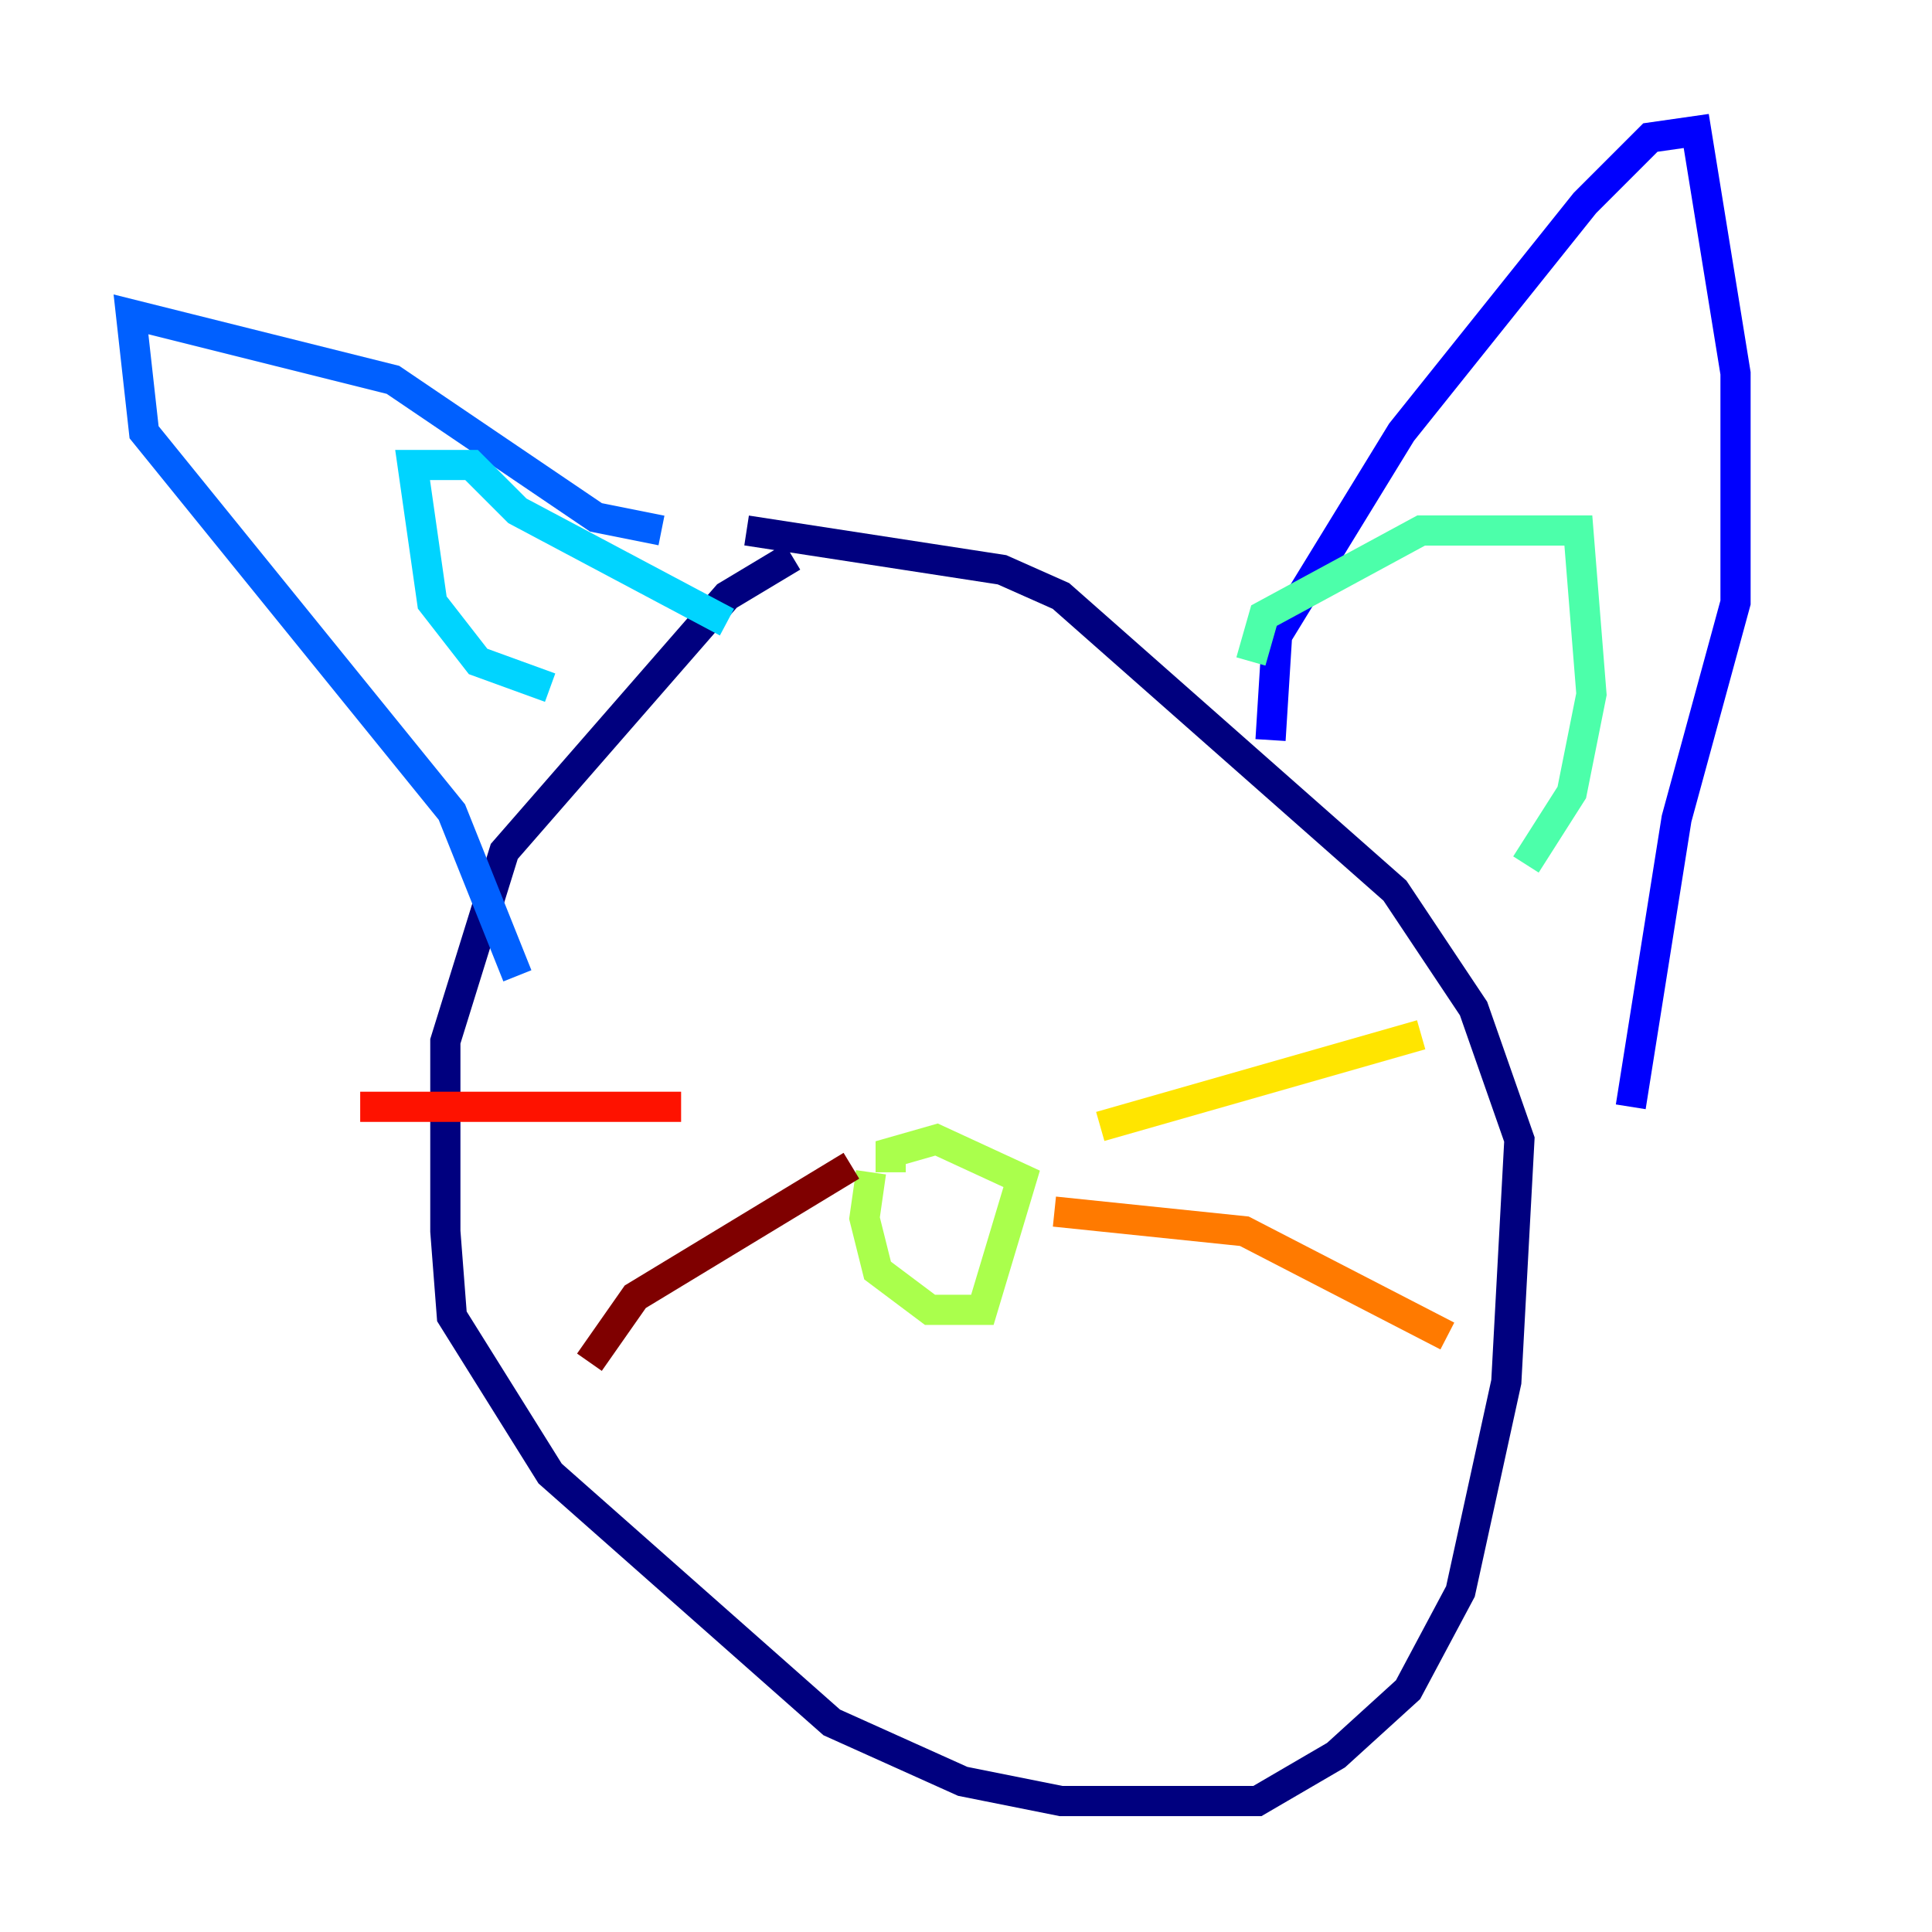 <?xml version="1.0" encoding="utf-8" ?>
<svg baseProfile="tiny" height="128" version="1.2" viewBox="0,0,128,128" width="128" xmlns="http://www.w3.org/2000/svg" xmlns:ev="http://www.w3.org/2001/xml-events" xmlns:xlink="http://www.w3.org/1999/xlink"><defs /><polyline fill="none" points="52.502,36.881 48.163,39.485 33.41,56.407 29.505,68.99 29.505,81.573 29.939,87.214 36.447,97.627 55.105,114.115 63.783,118.02 70.291,119.322 83.308,119.322 88.515,116.285 93.288,111.946 96.759,105.437 99.797,91.552 100.664,75.498 97.627,66.82 92.42,59.01 70.291,39.485 66.386,37.749 49.464,35.146" stroke="#00007f" stroke-width="2" /><polyline fill="none" points="84.176,49.031 84.61,42.088 92.854,28.637 105.003,13.451 109.342,9.112 112.38,8.678 114.983,24.732 114.983,39.919 111.078,54.237 108.041,73.329" stroke="#0000fe" stroke-width="2" /><polyline fill="none" points="43.824,35.146 39.485,34.278 26.034,25.166 8.678,20.827 9.546,28.637 29.939,53.803 34.278,64.651" stroke="#0060ff" stroke-width="2" /><polyline fill="none" points="36.447,45.559 31.675,43.824 28.637,39.919 27.336,30.807 31.241,30.807 34.278,33.844 48.163,41.22" stroke="#00d4ff" stroke-width="2" /><polyline fill="none" points="82.875,43.824 83.742,40.786 94.156,35.146 104.57,35.146 105.437,45.993 104.136,52.502 101.098,57.275" stroke="#4cffaa" stroke-width="2" /><polyline fill="none" points="57.709,77.668 57.275,80.705 58.142,84.176 61.614,86.78 65.085,86.78 67.688,78.102 62.047,75.498 59.01,76.366 59.01,77.668" stroke="#aaff4c" stroke-width="2" /><polyline fill="none" points="72.895,74.63 94.156,68.556" stroke="#ffe500" stroke-width="2" /><polyline fill="none" points="69.858,80.271 82.441,81.573 95.891,88.515" stroke="#ff7a00" stroke-width="2" /><polyline fill="none" points="45.125,73.329 23.864,73.329" stroke="#fe1200" stroke-width="2" /><polyline fill="none" points="56.407,77.234 42.088,85.912 39.051,90.251" stroke="#7f0000" stroke-width="2" /></svg>